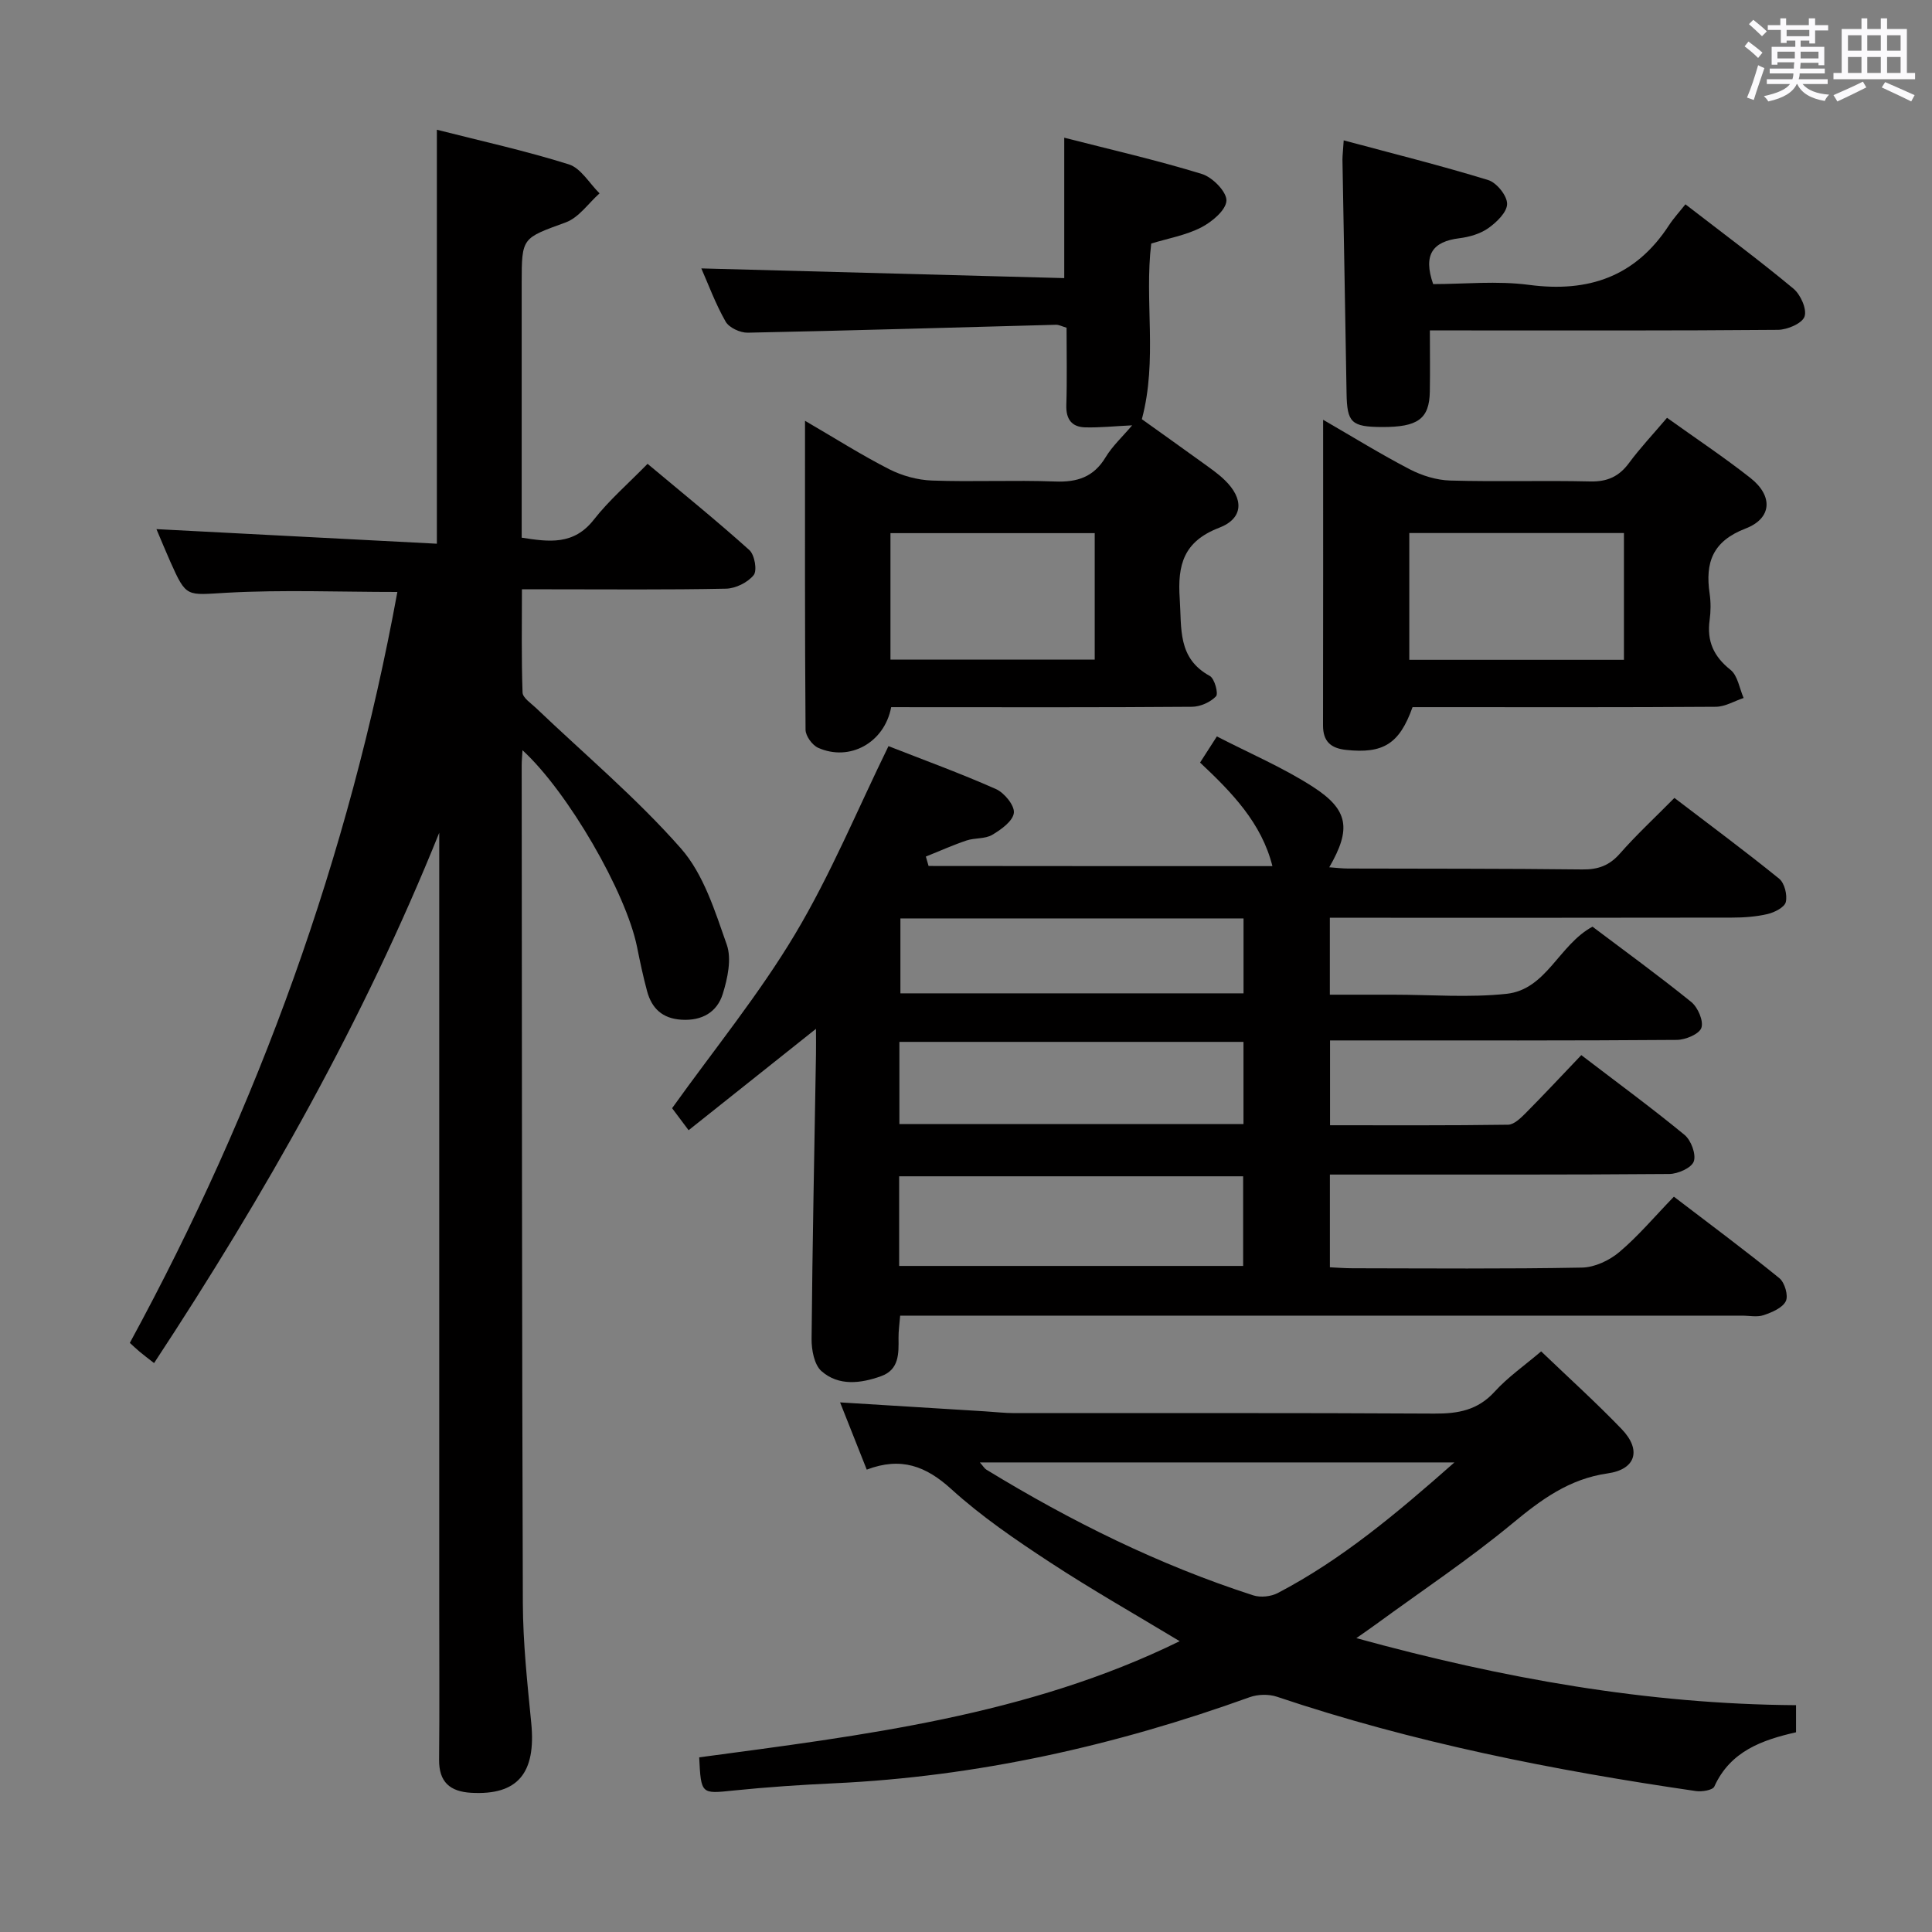 <svg enable-background="new 0 0 400 400" viewBox="0 0 400 400" xmlns="http://www.w3.org/2000/svg"><rect x="0" y="0" width="400" height="400" fill="#808080" stroke="none"/><path d="m361.2 9.6.8-1c.9.7 1.9 1.4 2.9 2.3l-.9 1.1c-1-1-2-1.8-2.8-2.4zm.5 10.6c.9-2.1 1.6-4.3 2.3-6.7.4.2.8.4 1.3.6-.7 2.1-1.5 4.3-2.2 6.6zm.4-15.2.9-.9c1 .8 2 1.6 2.8 2.4l-1 1c-.9-.9-1.8-1.7-2.7-2.5zm12.5-1.2h1.2v1.4h2.7v1.1h-2.7v2.7h-1.2v-.6h-1.8v1.3h4.9v3.8h-1.2v-.5h-3.7c0 .4-.1.9-.1 1.2h5.1v1h-5.2c0 .5-.1.9-.2 1.2h6v1h-5.2c1.1 1.3 2.9 2 5.5 2.2-.4.4-.7.8-.9 1.3-2.9-.5-4.8-1.6-5.7-3.5h-.1c-.8 1.7-2.7 2.9-5.9 3.6-.2-.4-.6-.8-.9-1.1 2.8-.6 4.6-1.4 5.4-2.5h-4.8v-1h5.3c.1-.3.2-.7.2-1.2h-4.9v-1h5c0-.4 0-.8.1-1.3h-3.5v.5h-1.2v-3.7h4.9v-1.3h-1.8v.5h-1.2v-2.7h-2.7v-1h2.6v-1.4h1.2v1.4h4.7v-1.4zm-6.6 8.3h3.6c0-.4 0-.9 0-1.4h-3.6zm1.9-4.6h4.7v-1.3h-4.7zm6.6 3.2h-3.7v1.4h3.7z" fill="#fbfafc"/><path d="m385.3 3.8h1.3v2.2h2.8v-2.2h1.3v2.2h4.1v9.1h1.7v1.3h-16.9v-1.3h1.7v-9.1h4.1v-2.2zm.4 13.1.7 1.2c-1.8.9-3.8 1.9-6 2.9-.2-.4-.5-.8-.8-1.3 2.3-1 4.3-1.9 6.1-2.8zm-3.1-6.4h2.8v-3.2h-2.8zm0 4.6h2.8v-3.3h-2.8zm4-4.6h2.8v-3.2h-2.8zm0 4.6h2.8v-3.3h-2.8zm3.7 1.9c2.1.9 4.1 1.8 6.1 2.7l-.7 1.3c-2.2-1.1-4.2-2-6.1-2.9zm3.2-9.7h-2.8v3.2h2.8v-3.1zm-2.8 7.8h2.8v-3.3h-2.8z" fill="#fbfafc"/><g fill="#010000"><path d="m263.44 179.32c-2.24-8.91-8.33-15.2-14.98-21.44 1.05-1.63 2-3.12 3.48-5.41 6.76 3.49 13.66 6.42 19.87 10.42 7.44 4.79 7.97 8.76 3.4 16.67 1.44.1 2.67.26 3.9.26 16.17.05 32.33 0 48.49.19 3.25.04 5.59-.79 7.78-3.28 3.4-3.87 7.2-7.39 11.29-11.53 7.34 5.61 14.64 11.01 21.69 16.73 1.11.9 1.72 3.37 1.37 4.83-.26 1.09-2.33 2.14-3.76 2.48-2.4.56-4.94.74-7.41.74-25.83.05-51.66.03-77.5.03-1.81 0-3.61 0-5.73 0v15.93h7.1 6c7.83 0 15.74.65 23.48-.18 8.28-.89 10.83-10.15 17.8-13.9 6.75 5.09 13.75 10.17 20.46 15.6 1.36 1.11 2.58 3.94 2.08 5.35-.46 1.3-3.3 2.48-5.1 2.49-21.83.17-43.66.11-65.5.11-1.98 0-3.96 0-6.28 0v17.56c12.32 0 24.6.07 36.87-.11 1.21-.02 2.57-1.34 3.57-2.34 3.86-3.89 7.6-7.9 11.58-12.07 7.48 5.72 14.59 10.93 21.38 16.52 1.35 1.11 2.43 4.02 1.91 5.49-.47 1.34-3.29 2.59-5.08 2.6-21.5.18-43 .11-64.5.12-1.8 0-3.61 0-5.76 0v19.2c1.5.07 3.1.2 4.7.2 15.83.02 31.67.16 47.5-.14 2.63-.05 5.67-1.48 7.73-3.22 3.92-3.31 7.27-7.31 11.29-11.46 7.5 5.73 14.8 11.15 21.85 16.88 1.1.9 1.89 3.63 1.32 4.76-.7 1.4-2.87 2.31-4.59 2.89-1.35.46-2.97.1-4.47.1-55.83 0-111.66 0-167.49 0-2.15 0-4.29 0-6.81 0-.14 1.77-.36 3.19-.34 4.61.04 3.24.15 6.58-3.63 7.93-4.22 1.51-8.76 2.07-12.31-1.04-1.51-1.32-2.08-4.4-2.06-6.67.17-19.64.58-39.29.91-58.93.03-1.61 0-3.23 0-5.28-8.97 7.14-17.45 13.89-26.37 20.99-1.65-2.2-2.81-3.74-3.42-4.56 8.74-12.21 18.01-23.57 25.45-36.02 7.37-12.33 12.9-25.76 19.35-38.94 7.19 2.82 14.84 5.6 22.26 8.89 1.73.77 3.88 3.41 3.7 4.93-.21 1.71-2.64 3.46-4.49 4.55-1.48.87-3.59.59-5.3 1.16-2.86.96-5.62 2.21-8.43 3.33.19.65.37 1.3.56 1.95 23.63.03 47.28.03 71.19.03zm-77.28 82.78h71.22c0-6.55 0-12.61 0-18.56-23.99 0-47.53 0-71.22 0zm.05-29.37h71.24c0-5.79 0-11.32 0-17.02-23.93 0-47.48 0-71.24 0zm.21-42.58v15.51h71.04c0-5.31 0-10.33 0-15.51-23.79 0-47.2 0-71.04 0z"/><path d="m108.18 155.33c-.07 1.24-.17 2.17-.17 3.1.05 57.82.04 115.63.24 173.45.03 8.29.93 16.59 1.74 24.86 1.02 10.39-2.82 14.98-12.43 14.44-4.41-.25-6.7-2.24-6.65-6.87.1-10.33.03-20.66.03-30.99 0-51.82 0-103.64 0-155.45 0-1.82 0-3.64 0-5.46-15.61 38.78-36.05 74.85-59.04 109.8-1.22-.95-2.13-1.63-3-2.36-.63-.52-1.21-1.09-2.02-1.82 26.65-48.97 45.36-100.68 55.39-155.47-12.05 0-23.71-.48-35.3.16-8.37.46-8.34 1.13-11.7-6.41-1-2.25-1.93-4.53-2.88-6.76 19.45 1.01 38.59 2 58.06 3.02 0-29.13 0-57.15 0-85.71 9.15 2.33 18.36 4.35 27.32 7.17 2.5.79 4.26 3.94 6.36 6-2.31 2.06-4.29 5.02-6.99 6.01-9.03 3.31-9.13 3.04-9.13 12.54v52.74c5.67.88 10.76 1.59 14.92-3.71 3.15-4.03 7.1-7.44 11.14-11.58 7.28 6.09 14.34 11.8 21.08 17.86 1.09.98 1.65 4.24.89 5.18-1.23 1.53-3.74 2.77-5.74 2.81-12.16.25-24.32.13-36.49.13-1.66 0-3.33 0-5.75 0 0 7.21-.12 14.3.13 21.37.04 1.1 1.73 2.2 2.76 3.18 10.09 9.63 20.85 18.67 30.03 29.1 4.69 5.33 7.05 12.98 9.49 19.92 1.04 2.97.17 6.98-.83 10.2-1.18 3.79-4.31 5.61-8.57 5.34-3.93-.25-6.12-2.33-7.09-5.88-.82-3.03-1.47-6.12-2.09-9.2-2.27-11.25-14.3-32.1-23.71-40.71z"/><path d="m244.24 339.79c-9.11-5.5-18.19-10.65-26.9-16.36-7.08-4.64-14.16-9.47-20.4-15.14-5.24-4.76-10.39-6.71-17.49-4.02-1.89-4.77-3.68-9.29-5.52-13.92 10.31.64 20.21 1.25 30.11 1.86 1.99.12 3.97.36 5.96.36 28.99.02 57.97-.07 86.96.1 4.92.03 8.98-.69 12.48-4.53 2.75-3.03 6.2-5.42 9.64-8.35 5.73 5.49 11.4 10.61 16.68 16.1 4.12 4.29 2.95 8.33-2.91 9.16-7.99 1.14-13.78 5.44-19.77 10.4-8.95 7.4-18.67 13.88-28.06 20.74-1.15.84-2.31 1.64-4.2 2.97 30.31 8.33 60.19 13.67 91.03 13.88v5.61c-6.94 1.58-13.59 3.87-16.92 11.24-.34.75-2.57 1.11-3.81.93-29.41-4.28-58.5-10.03-86.75-19.53-1.7-.57-3.95-.51-5.65.1-27.82 10.03-56.37 16.44-85.99 17.82-6.97.32-13.94.79-20.88 1.5-6.67.69-6.71.82-7.09-6.87 33.88-4.55 68.01-8.61 99.48-24.05zm56.88-37.01c-33.5 0-65.65 0-98.25 0 .7.79.95 1.25 1.34 1.49 17.48 10.68 35.73 19.73 55.26 26.03 1.51.49 3.68.26 5.1-.49 13.18-6.9 24.48-16.37 36.55-27.03z"/><path d="m184.51 146.41c-1.4 7.4-8.62 11.32-15.13 8.41-1.22-.55-2.59-2.45-2.6-3.73-.16-20.96-.11-41.92-.11-63.97 6.32 3.68 11.73 7.12 17.42 10.02 2.67 1.36 5.86 2.24 8.85 2.35 8.49.31 17-.12 25.49.2 4.6.18 7.99-.91 10.46-5 1.42-2.35 3.53-4.29 5.51-6.63-3.6.17-6.67.5-9.72.42-2.79-.07-4-1.68-3.91-4.61.17-5.3.05-10.61.05-16.02-.96-.28-1.57-.62-2.17-.61-21.28.56-42.56 1.21-63.84 1.64-1.56.03-3.87-1.04-4.58-2.3-2.12-3.72-3.61-7.8-5.03-11.01 24.84.66 49.83 1.33 75.14 2.01 0-10.01 0-19.2 0-29.07 9.65 2.47 19.18 4.65 28.5 7.51 2.19.67 5.14 3.68 5.08 5.51-.07 1.96-2.99 4.41-5.23 5.56-3.18 1.63-6.87 2.27-10.34 3.33-1.45 11.96 1.35 24.03-1.94 36.37 3.81 2.73 8.13 5.79 12.41 8.89 1.61 1.17 3.28 2.3 4.71 3.68 4.02 3.86 3.97 7.95-1.1 9.9-7.37 2.83-8.66 7.66-8.18 14.68.42 6.16-.5 12.33 6.23 16.01.99.54 1.82 3.67 1.28 4.22-1.17 1.22-3.25 2.15-4.97 2.16-18.67.15-37.33.09-56 .09-1.97-.01-3.96-.01-6.28-.01zm42.14-9.84c0-8.94 0-17.62 0-26.19-14.39 0-28.42 0-42.29 0v26.19z"/><path d="m345.14 86.5c6 4.3 11.81 8.16 17.27 12.46 4.71 3.71 4.49 8.36-1.02 10.47-6.81 2.62-8.38 7.03-7.43 13.46.26 1.79.25 3.69 0 5.49-.6 4.35.82 7.52 4.32 10.3 1.5 1.2 1.85 3.84 2.72 5.83-1.92.63-3.83 1.81-5.75 1.82-19.16.14-38.32.08-57.49.08-1.81 0-3.62 0-5.31 0-2.71 7.63-6.09 9.67-13.75 8.85-3.19-.34-4.79-1.77-4.78-5.08.04-20.82.02-41.65.02-63.27 6.28 3.63 12 7.17 17.95 10.26 2.53 1.31 5.54 2.24 8.36 2.32 9.66.28 19.33-.04 28.99.19 3.54.08 5.96-1.02 8.03-3.82 2.27-3.08 4.91-5.87 7.87-9.36zm-8.92 50.11c0-8.9 0-17.6 0-26.25-15.01 0-29.71 0-44.44 0v26.25z"/><path d="m278.2 29.06c10.27 2.76 20.18 5.23 29.92 8.22 1.74.54 3.91 3.22 3.91 4.92.01 1.71-2.16 3.81-3.88 5.03-1.68 1.19-3.95 1.84-6.04 2.1-5.5.69-7.51 3.4-5.39 9.49 6.35 0 13.21-.72 19.85.16 12.32 1.63 22.03-1.71 28.94-12.29.99-1.52 2.24-2.87 3.44-4.39 8 6.18 15.34 11.62 22.36 17.46 1.48 1.23 2.83 4.25 2.3 5.78-.49 1.42-3.56 2.73-5.5 2.75-21.8.19-43.61.12-65.41.12-1.97 0-3.95 0-6.66 0 0 4.5.06 8.58-.01 12.66-.1 5.65-2.46 7.37-9.9 7.34-6.37-.03-7.24-.92-7.34-7.02-.26-16.12-.57-32.25-.85-48.37.01-.96.14-1.93.26-3.96z"/></g></svg>